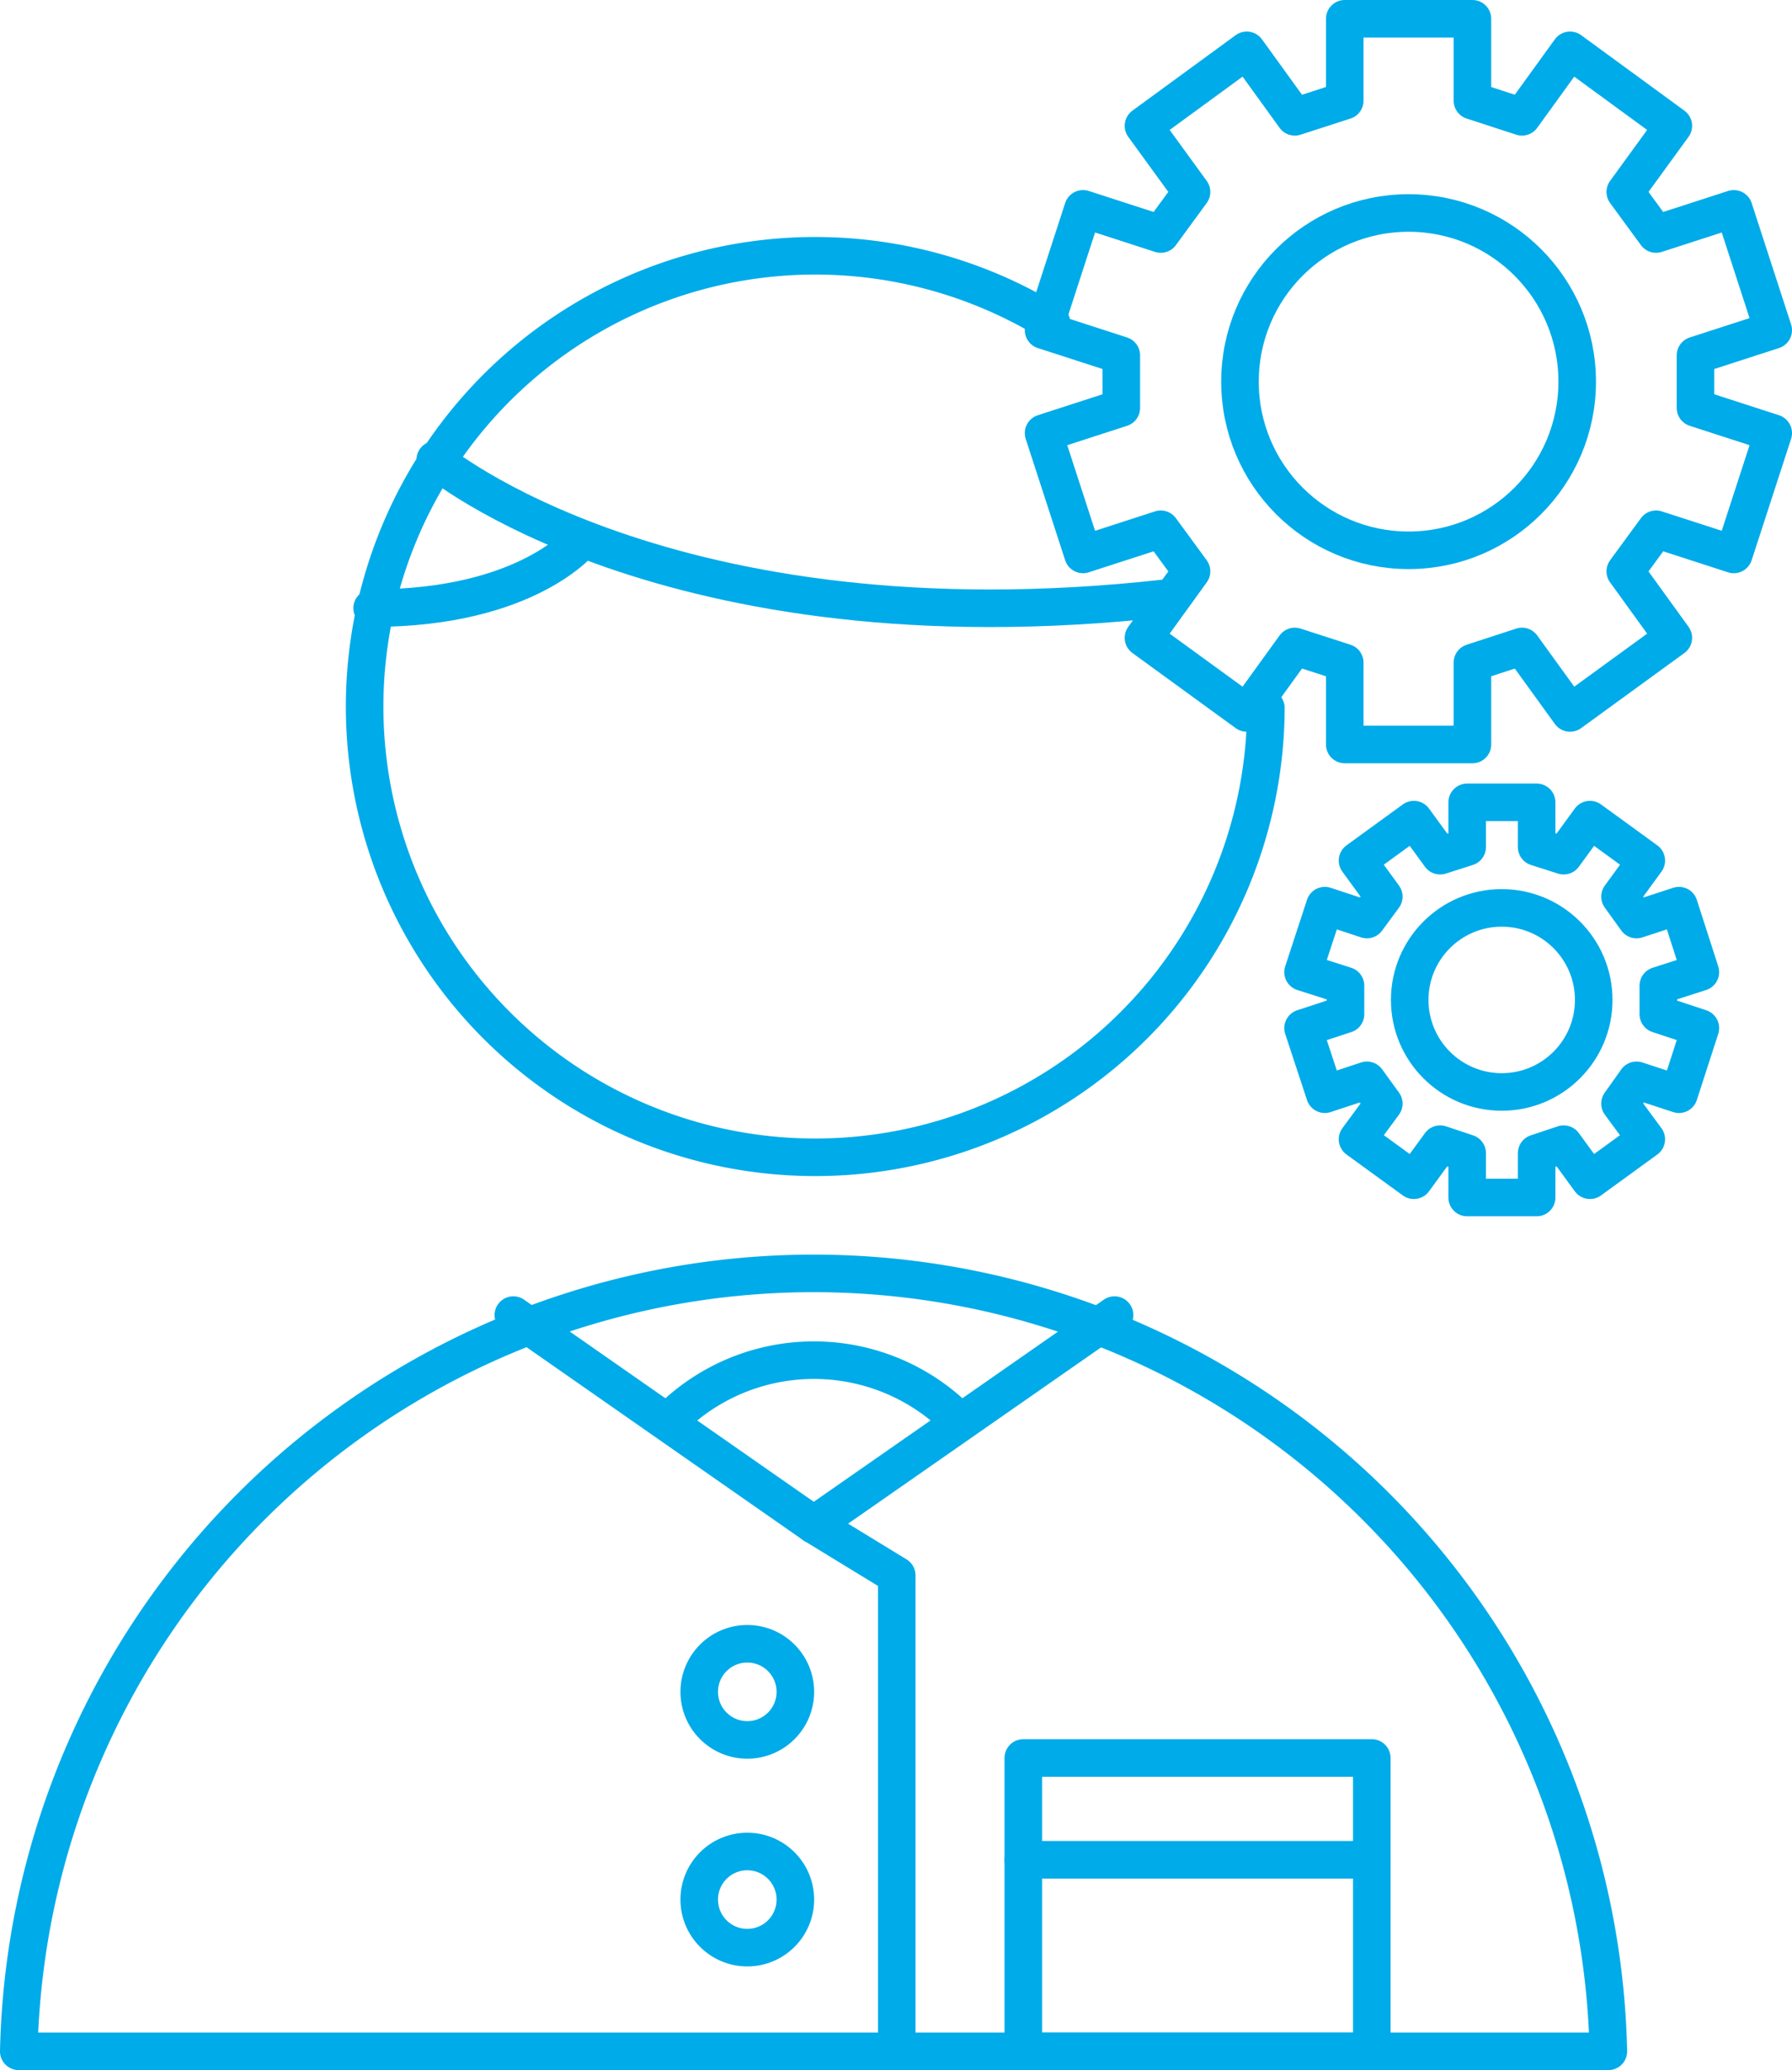 <svg xmlns="http://www.w3.org/2000/svg" viewBox="0 0 47.72 55.11"><defs><style>.cls-1{fill:none;stroke:#00abe9;stroke-linecap:round;stroke-linejoin:round;}</style></defs><title>Fichier bancaire 4</title><g  data-name="Calque 2"><g data-name="Calque 1"><path class="cls-1" d="M33.71,18.85A12,12,0,1,1,28,8.59"/><path class="cls-1" d="M.5,54.61a21.17,21.17,0,0,1,42.33,0Z"/><polyline class="cls-1" points="13.67 35.01 21.67 40.59 29.68 35.01"/><polyline class="cls-1" points="21.67 40.59 23.88 41.94 23.88 54.61"/><circle class="cls-1" cx="19.9" cy="45.04" r="1.28"/><circle class="cls-1" cx="19.9" cy="50.57" r="1.28"/><rect class="cls-1" x="27.25" y="46.8" width="9.28" height="7.81"/><line class="cls-1" x1="27.25" y1="49.51" x2="36.53" y2="49.51"/><path class="cls-1" d="M17.84,37.8a5.42,5.42,0,0,1,7.67,0"/><path class="cls-1" d="M11.59,12.24S17.73,17.4,31,15.93"/><path class="cls-1" d="M15.5,14.37s-1.43,1.82-5.59,1.82"/><circle class="cls-1" cx="37.51" cy="10.16" r="4.49"/><polygon class="cls-1" points="35.81 17.64 35.81 19.82 39.21 19.82 39.21 17.64 40.53 17.21 41.81 18.98 44.56 16.98 43.28 15.21 44.1 14.09 46.17 14.76 47.22 11.53 45.15 10.86 45.15 9.46 47.22 8.79 46.17 5.56 44.1 6.23 43.28 5.11 44.56 3.35 41.81 1.34 40.53 3.11 39.21 2.68 39.21 0.5 35.81 0.5 35.81 2.68 34.48 3.11 33.2 1.34 30.45 3.35 31.73 5.11 30.91 6.23 28.84 5.56 27.79 8.79 29.86 9.46 29.86 10.86 27.79 11.53 28.84 14.76 30.91 14.09 31.73 15.21 30.45 16.98 33.2 18.98 34.48 17.21 35.81 17.64"/><circle class="cls-1" cx="39.99" cy="26.62" r="2.45"/><polygon class="cls-1" points="39.07 30.7 39.07 31.88 40.92 31.88 40.92 30.7 41.64 30.46 42.34 31.42 43.84 30.33 43.14 29.38 43.58 28.76 44.71 29.13 45.28 27.37 44.16 27 44.16 26.24 45.28 25.88 44.71 24.11 43.58 24.48 43.14 23.87 43.84 22.91 42.34 21.82 41.64 22.78 40.92 22.55 40.92 21.36 39.07 21.36 39.07 22.55 38.35 22.78 37.65 21.82 36.15 22.91 36.85 23.87 36.4 24.48 35.28 24.11 34.7 25.88 35.83 26.24 35.83 27 34.7 27.37 35.28 29.13 36.4 28.76 36.85 29.38 36.15 30.33 37.65 31.42 38.35 30.46 39.07 30.7"/></g></g></svg>